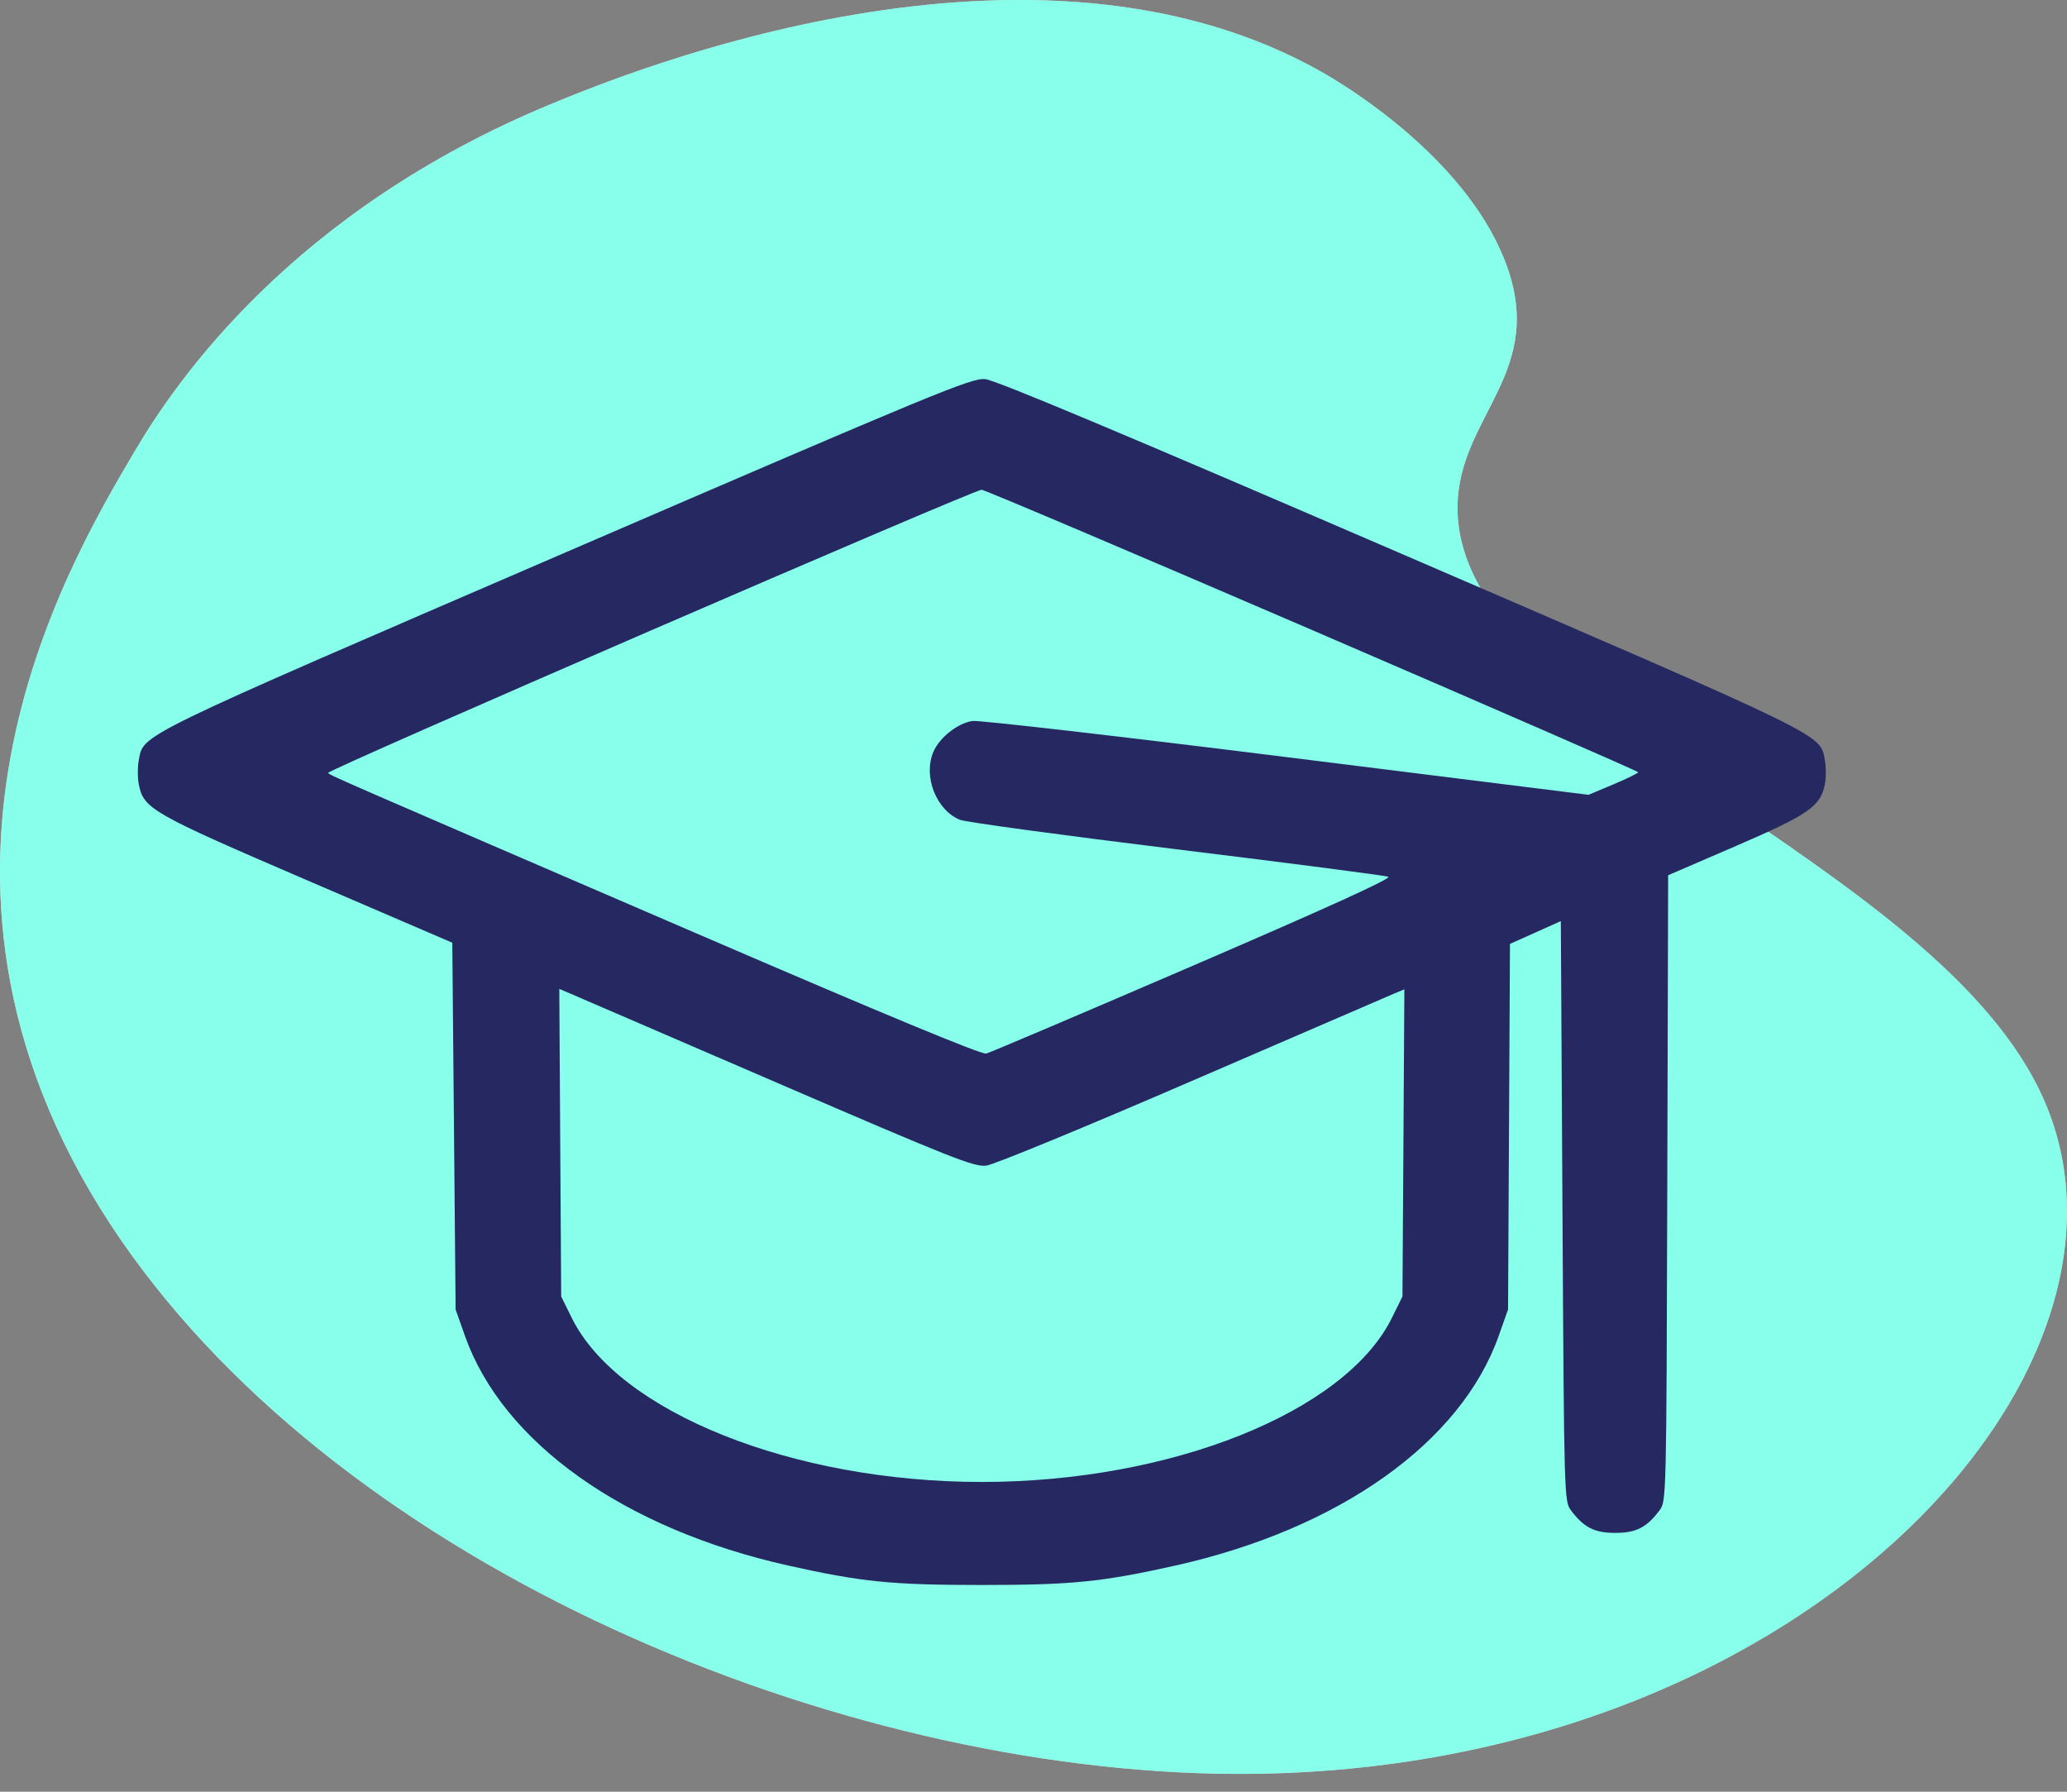 <svg width="60" height="52" viewBox="0 0 60 52" fill="none" xmlns="http://www.w3.org/2000/svg">
<rect x="0" y="0" width="60" height="52" fill="#808080" stroke="none"/>
<path d="M38.454 2.14C38.945 2.423 42.455 4.495 43.664 7.519C44.973 10.788 42.337 12.037 42.309 14.699C42.239 20.869 56.265 24.885 59.34 31.942C62.836 39.96 52.066 51.584 35.787 51.482C24.327 51.412 10.081 45.528 3.512 35.989C-3.559 25.723 1.898 16.498 3.923 13.075C5.097 11.089 8.468 6.126 16.014 3.012C18.117 2.146 29.972 -2.748 38.454 2.14Z" fill="white"/>
<path d="M38.454 2.14C38.945 2.423 42.455 4.495 43.664 7.519C44.973 10.788 42.337 12.037 42.309 14.699C42.239 20.869 56.265 24.885 59.34 31.942C62.836 39.96 52.066 51.584 35.787 51.482C24.327 51.412 10.081 45.528 3.512 35.989C-3.559 25.723 1.898 16.498 3.923 13.075C5.097 11.089 8.468 6.126 16.014 3.012C18.117 2.146 29.972 -2.748 38.454 2.14Z" fill="#3AFFDC" fill-opacity="0.6"/>
<path fill-rule="evenodd" clip-rule="evenodd" d="M16.433 16.025C3.804 21.475 4.173 21.295 4.027 22.071C3.991 22.259 3.991 22.566 4.027 22.754C4.162 23.472 4.388 23.601 8.915 25.548L13.129 27.36L13.177 32.682L13.225 38.004L13.495 38.767C14.59 41.865 18.118 44.373 22.88 45.436C25.015 45.913 25.885 46 28.5 46C31.115 46 31.984 45.913 34.12 45.436C38.878 44.373 42.411 41.863 43.505 38.767L43.775 38.004L43.803 32.699L43.831 27.394L44.569 27.064L45.307 26.733L45.355 35.151C45.402 43.466 45.405 43.572 45.6 43.832C45.975 44.332 46.282 44.488 46.887 44.488C47.493 44.488 47.799 44.332 48.174 43.832C48.37 43.571 48.372 43.491 48.397 34.485L48.422 25.402L50.394 24.551C52.515 23.635 52.851 23.4 52.974 22.748C53.009 22.563 53.008 22.259 52.973 22.071C52.826 21.291 53.197 21.473 40.662 16.063C32.592 12.581 28.895 11.029 28.596 11.002C28.199 10.966 27.224 11.368 16.433 16.025ZM38.093 18.288C43.296 20.53 47.554 22.386 47.554 22.412C47.554 22.438 47.23 22.597 46.833 22.764L46.111 23.067L37.329 21.971C32.499 21.368 28.404 20.897 28.228 20.924C27.794 20.99 27.266 21.41 27.091 21.826C26.793 22.537 27.178 23.514 27.866 23.793C28.03 23.86 30.858 24.244 34.15 24.648C37.442 25.051 40.209 25.41 40.299 25.446C40.409 25.49 38.55 26.336 34.647 28.018C31.447 29.397 28.739 30.548 28.629 30.577C28.494 30.612 25.719 29.462 20.204 27.084C9.661 22.539 9.599 22.512 9.523 22.432C9.456 22.361 28.253 14.219 28.494 14.214C28.571 14.213 32.89 16.046 38.093 18.288ZM22.551 31.423C27.66 33.628 28.278 33.873 28.632 33.829C28.849 33.803 31.526 32.7 34.581 31.378C37.636 30.057 40.277 28.917 40.45 28.844L40.765 28.713L40.738 33.17L40.71 37.627L40.402 38.25C39.049 40.986 33.987 43.01 28.5 43.01C23.014 43.01 17.95 40.985 16.598 38.25L16.29 37.627L16.262 33.163L16.235 28.701L16.549 28.834C16.723 28.908 19.423 30.073 22.551 31.423Z" fill="#262961"/>
</svg>
